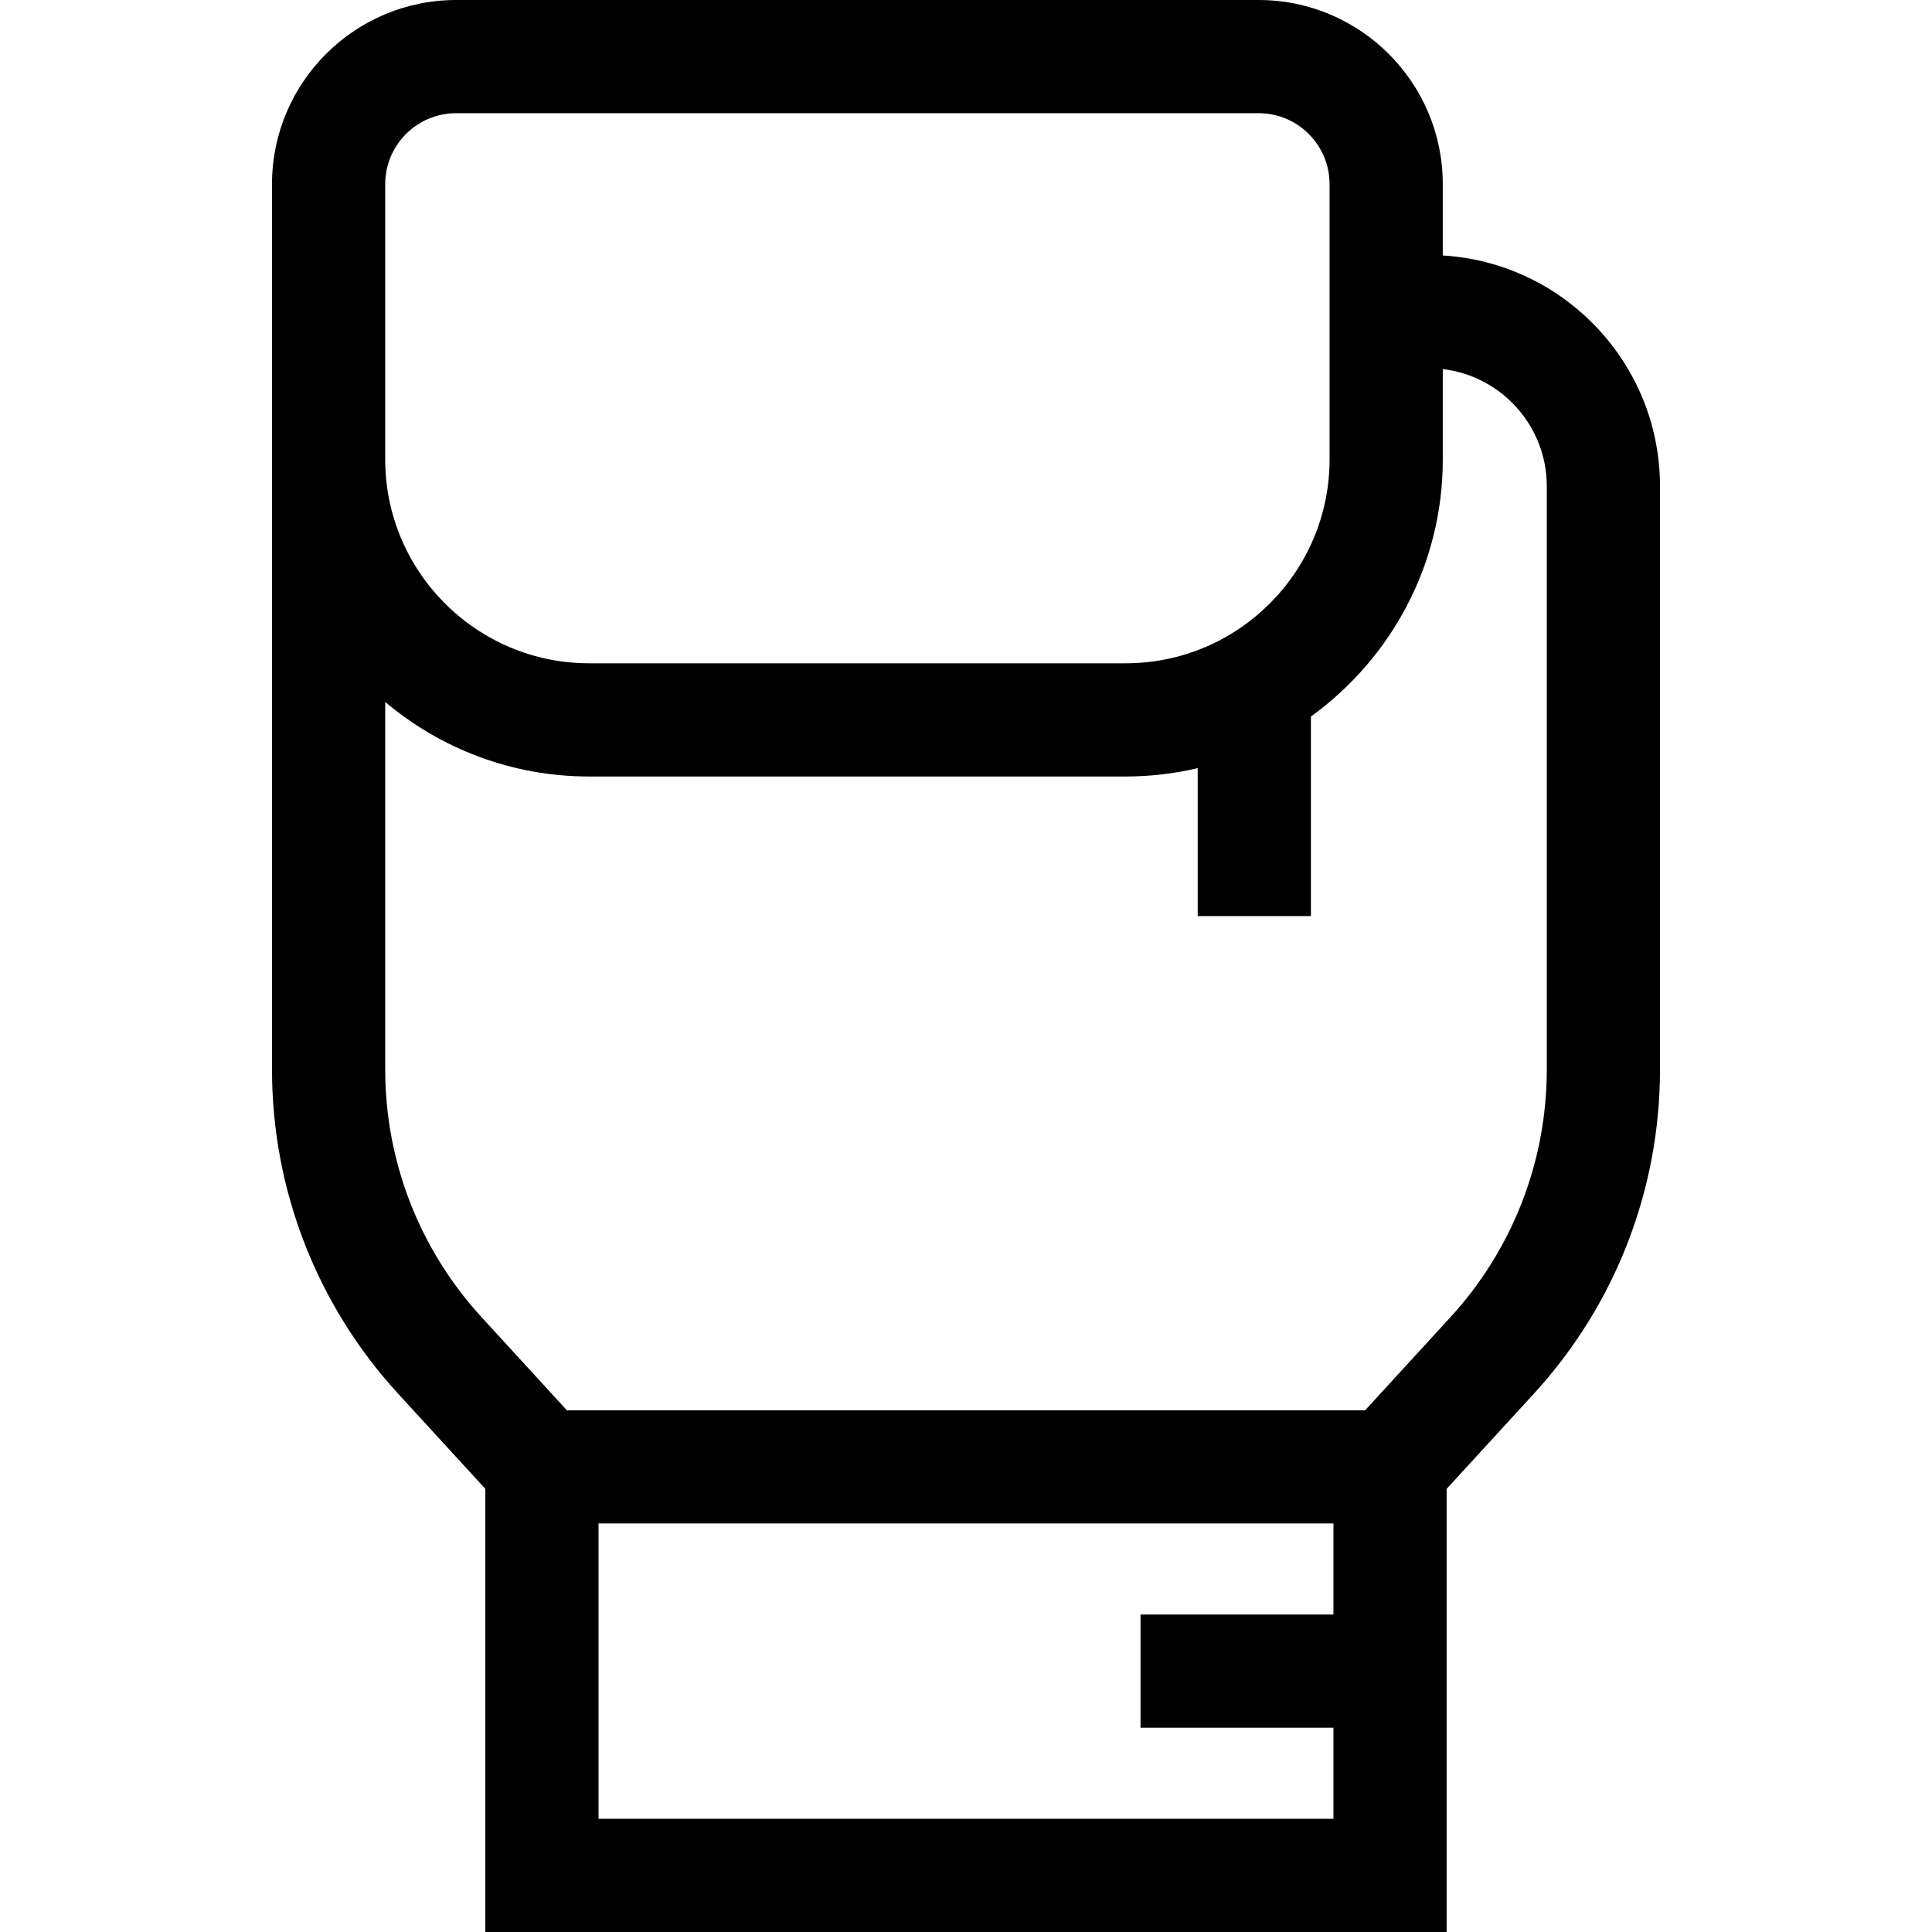<svg id="Capa_1" enable-background="new 0 0 512.002 512.002" height="512" viewBox="0 0 512.002 512.002" width="512" xmlns="http://www.w3.org/2000/svg"><path d="m382.353 67.705v-18.91c0-26.905-21.89-48.795-48.796-48.795h-212.676c-26.906 0-48.796 21.89-48.796 48.796v72.942 161.675c0 31.903 11.873 62.426 33.431 85.944l23.106 25.207v117.438h254.758v-117.438l23.106-25.207c21.558-23.519 33.431-54.041 33.431-85.944v-154.572c0-32.537-25.501-59.218-57.564-61.136zm-280.268-18.909c0-10.364 8.432-18.796 18.796-18.796h212.676c10.364 0 18.796 8.432 18.796 18.796v72.942c0 29.8-24.244 54.043-54.044 54.043h-142.181c-29.799 0-54.043-24.243-54.043-54.043zm56.537 433.206v-78.272h194.758v24.137h-51.127v30h51.127v24.136h-194.758zm251.295-198.589c0 24.379-9.072 47.701-25.546 65.673l-22.59 24.644h-211.561l-22.59-24.644c-16.473-17.972-25.545-41.295-25.545-65.673v-97.38c14.623 12.311 33.477 19.748 54.043 19.748h142.181c6.569 0 12.955-.782 19.094-2.214v39.203h30v-52.881c21.149-15.278 34.95-40.125 34.95-68.15v-23.929c15.5 1.833 27.564 15.046 27.564 31.031z"/></svg>
